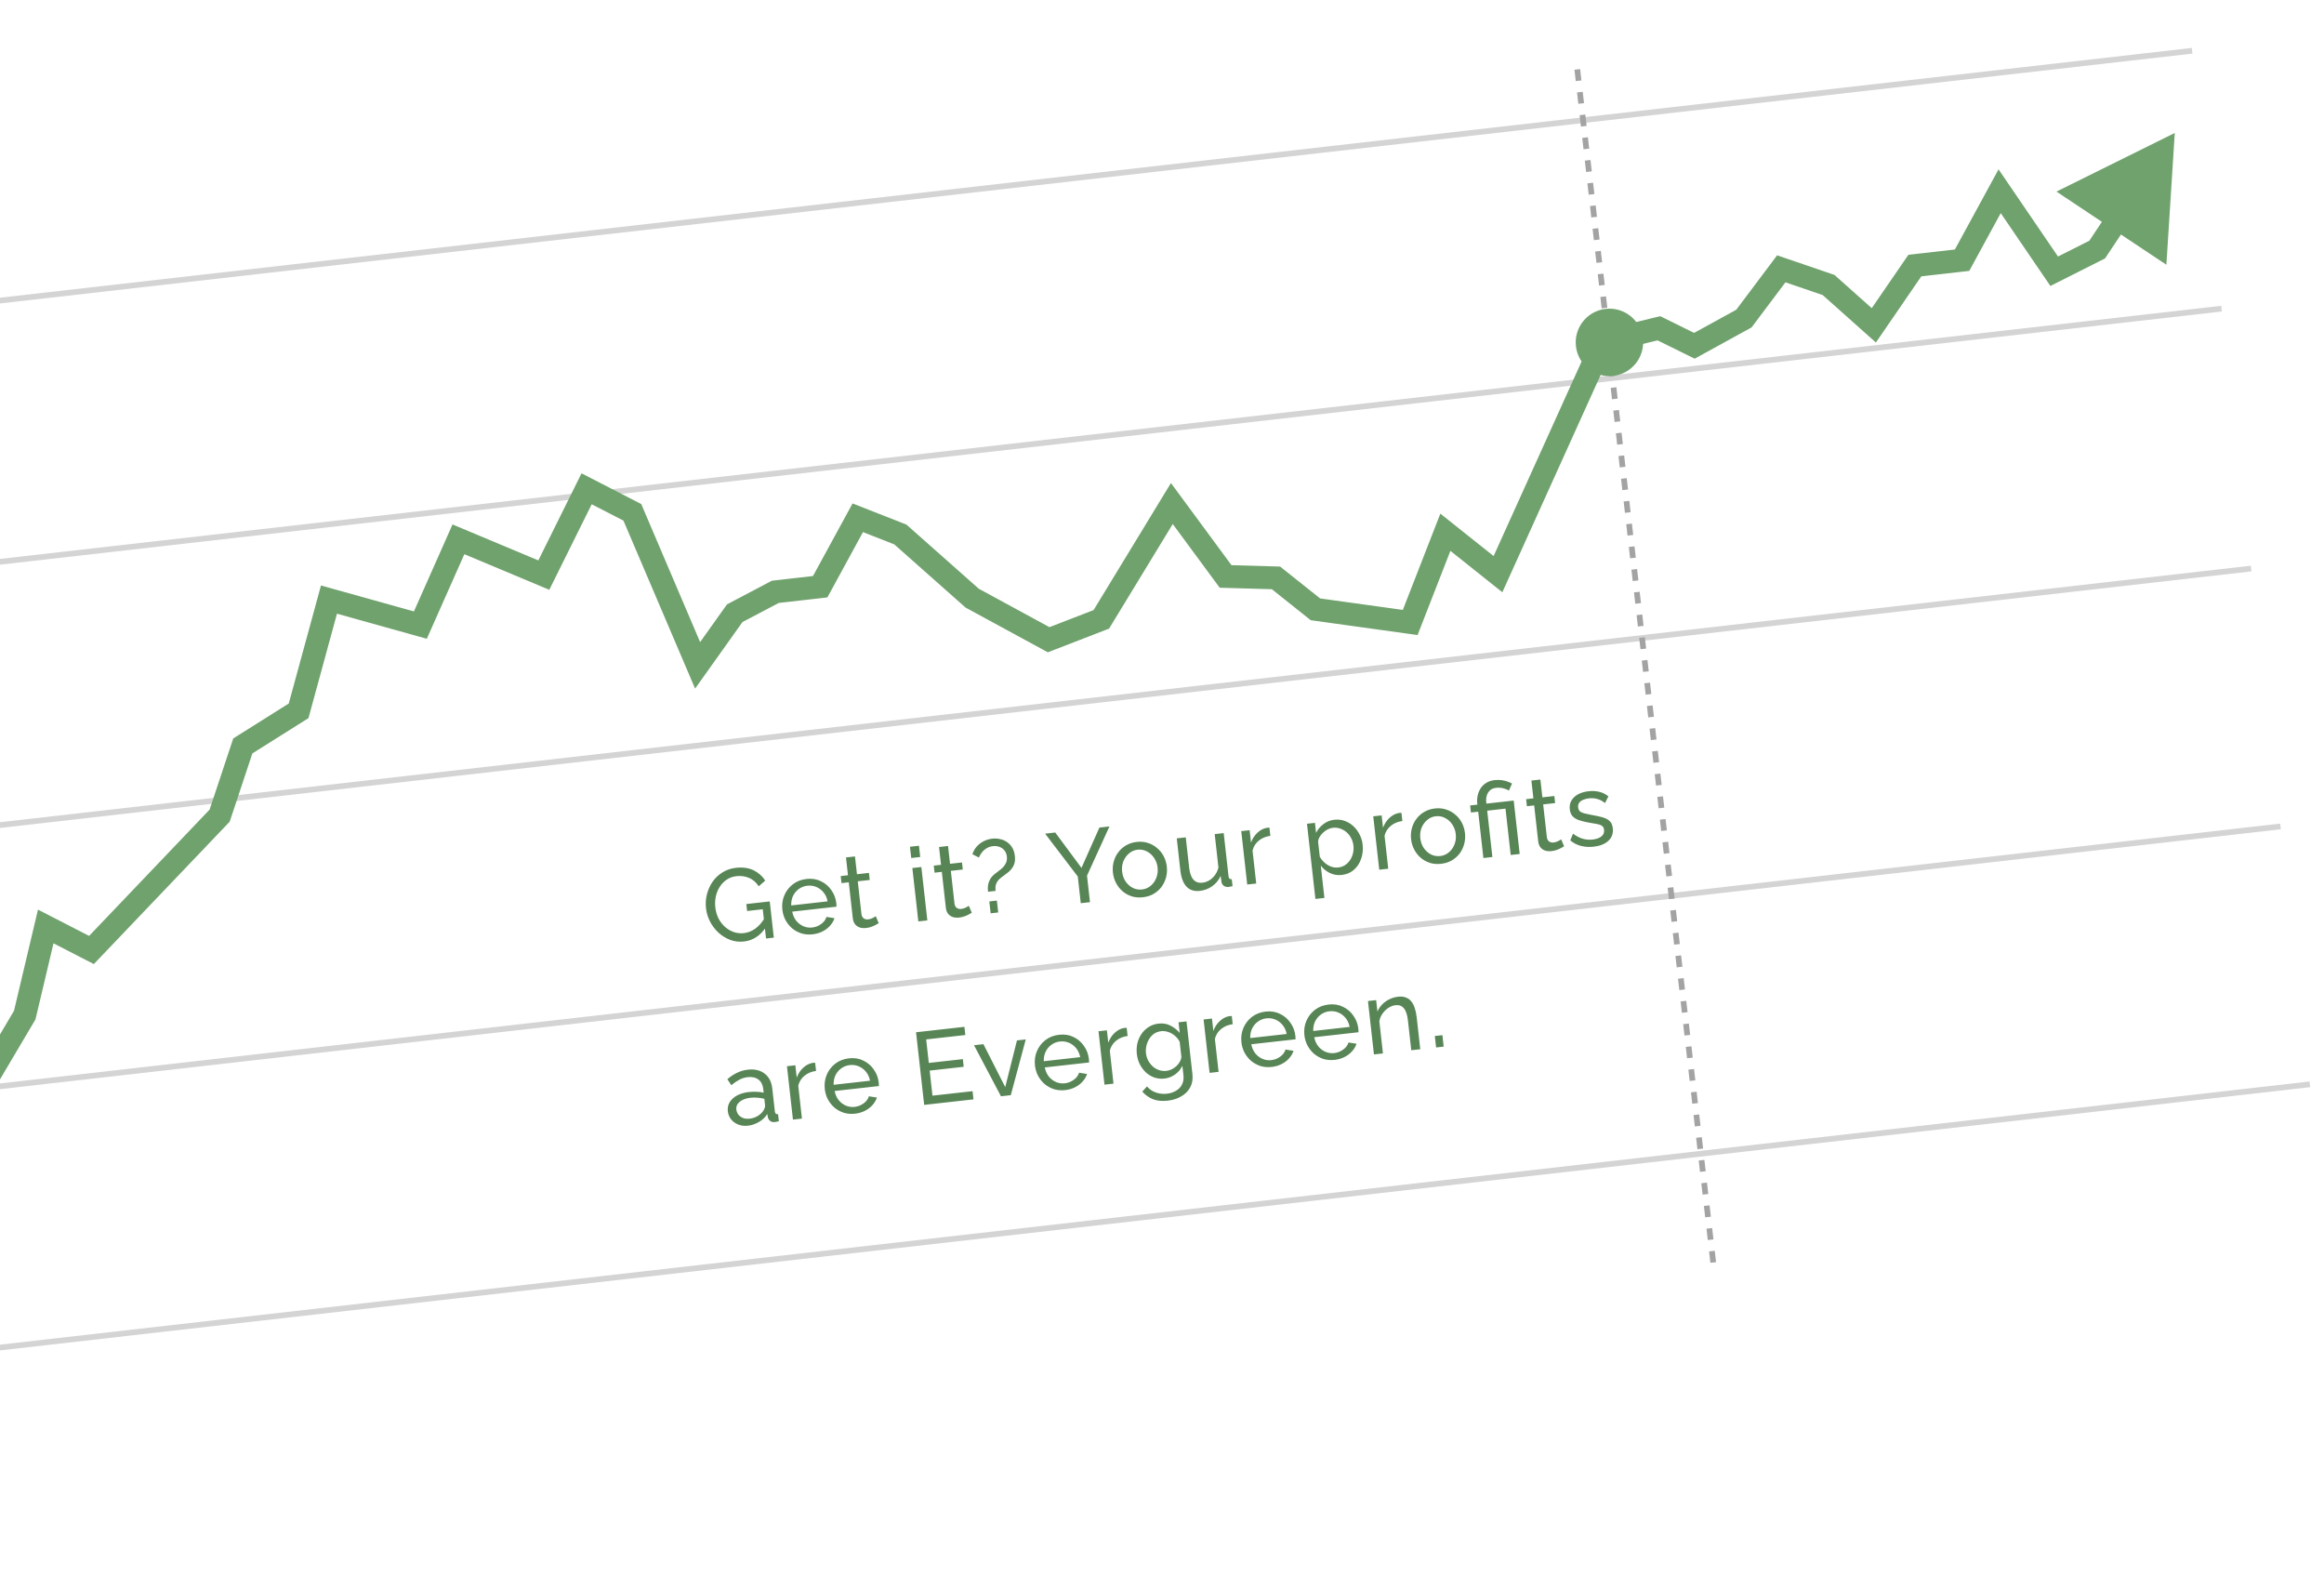 <svg width="813" height="551" viewBox="0 0 813 551" fill="none" xmlns="http://www.w3.org/2000/svg">
<path d="M260.273 329.307C258.604 329.494 257.001 329.311 255.466 328.759C253.952 328.18 252.59 327.343 251.381 326.247C250.168 325.127 249.178 323.837 248.411 322.378C247.641 320.894 247.163 319.33 246.979 317.684C246.786 315.967 246.902 314.312 247.327 312.718C247.75 311.101 248.419 309.638 249.334 308.327C250.274 307.014 251.422 305.944 252.778 305.115C254.155 304.261 255.691 303.738 257.384 303.548C259.84 303.273 261.925 303.558 263.638 304.404C265.351 305.251 266.706 306.451 267.701 308.006L265.425 310C264.52 308.604 263.383 307.621 262.015 307.05C260.647 306.479 259.188 306.28 257.637 306.454C256.349 306.599 255.212 307.004 254.224 307.67C253.236 308.336 252.414 309.189 251.758 310.229C251.122 311.242 250.669 312.368 250.397 313.606C250.15 314.841 250.098 316.103 250.242 317.391C250.395 318.75 250.754 320.014 251.32 321.182C251.907 322.324 252.658 323.314 253.573 324.153C254.486 324.969 255.508 325.579 256.64 325.983C257.772 326.387 258.958 326.52 260.199 326.381C261.653 326.218 262.995 325.693 264.224 324.806C265.453 323.92 266.566 322.648 267.564 320.99L267.937 324.317C265.952 327.293 263.398 328.956 260.273 329.307ZM266.833 318.029L261.359 318.643L261.086 316.21L269.279 315.292L270.7 327.956L267.981 328.261L266.833 318.029ZM284.294 326.794C282.887 326.951 281.571 326.845 280.346 326.476C279.142 326.079 278.062 325.488 277.104 324.702C276.168 323.889 275.395 322.925 274.787 321.81C274.203 320.692 273.837 319.478 273.69 318.166C273.492 316.401 273.717 314.745 274.365 313.2C275.012 311.654 276.002 310.359 277.334 309.316C278.69 308.271 280.298 307.644 282.159 307.435C284.043 307.224 285.728 307.493 287.212 308.245C288.719 308.969 289.935 310.016 290.861 311.385C291.809 312.728 292.376 314.234 292.564 315.904C292.59 316.142 292.605 316.382 292.608 316.623C292.632 316.838 292.639 317.006 292.628 317.128L277.138 318.866C277.369 320.071 277.825 321.119 278.505 322.009C279.205 322.872 280.051 323.526 281.043 323.97C282.032 324.391 283.063 324.541 284.136 324.42C285.281 324.292 286.322 323.885 287.26 323.2C288.221 322.513 288.841 321.683 289.118 320.71L291.921 321.156C291.617 322.108 291.1 322.987 290.369 323.794C289.663 324.597 288.783 325.264 287.732 325.792C286.704 326.318 285.558 326.652 284.294 326.794ZM276.786 316.696L289.522 315.267C289.29 314.061 288.824 313.027 288.123 312.164C287.422 311.3 286.578 310.658 285.589 310.238C284.6 309.818 283.545 309.67 282.424 309.796C281.326 309.919 280.342 310.295 279.471 310.924C278.6 311.553 277.918 312.366 277.426 313.363C276.958 314.358 276.744 315.468 276.786 316.696ZM307.401 322.897C307.152 323.046 306.812 323.241 306.38 323.483C305.949 323.725 305.443 323.95 304.862 324.16C304.282 324.37 303.658 324.513 302.99 324.588C302.227 324.673 301.509 324.621 300.835 324.431C300.159 324.217 299.598 323.845 299.153 323.316C298.704 322.762 298.43 322.044 298.331 321.162L296.923 308.604L294.383 308.889L294.106 306.421L296.646 306.136L295.948 299.911L299.096 299.558L299.794 305.783L303.98 305.313L304.257 307.782L300.071 308.251L301.371 319.843C301.494 320.505 301.777 320.98 302.22 321.269C302.66 321.533 303.154 321.635 303.703 321.573C304.323 321.504 304.883 321.332 305.384 321.059C305.885 320.785 306.213 320.592 306.369 320.477L307.401 322.897ZM321.261 322.285L319.166 303.61L322.315 303.257L324.409 321.932L321.261 322.285ZM318.773 300.104L318.332 296.168L321.48 295.815L321.921 299.751L318.773 300.104ZM339.956 319.246C339.707 319.395 339.366 319.59 338.935 319.831C338.503 320.073 337.997 320.299 337.417 320.509C336.837 320.719 336.213 320.861 335.545 320.936C334.782 321.022 334.063 320.969 333.39 320.779C332.714 320.565 332.153 320.194 331.707 319.664C331.259 319.111 330.985 318.393 330.886 317.51L329.477 304.953L326.937 305.238L326.66 302.769L329.2 302.484L328.502 296.259L331.65 295.906L332.349 302.131L336.534 301.662L336.811 304.13L332.626 304.6L333.926 316.191C334.048 316.853 334.331 317.329 334.774 317.617C335.214 317.882 335.709 317.983 336.257 317.922C336.877 317.852 337.438 317.681 337.938 317.407C338.439 317.134 338.767 316.94 338.924 316.826L339.956 319.246ZM345.637 311.907C345.541 311.048 345.548 310.25 345.659 309.514C345.793 308.774 346.043 308.094 346.408 307.473C346.794 306.826 347.32 306.236 347.984 305.703C348.382 305.368 348.837 305.015 349.351 304.644C349.889 304.269 350.385 303.851 350.84 303.39C351.317 302.902 351.69 302.353 351.96 301.743C352.227 301.109 352.315 300.387 352.224 299.576C352.122 298.669 351.823 297.942 351.327 297.394C350.852 296.82 350.263 296.415 349.561 296.179C348.858 295.944 348.125 295.87 347.362 295.955C346.575 296.043 345.853 296.281 345.196 296.669C344.539 297.057 343.978 297.542 343.512 298.126C343.067 298.683 342.713 299.29 342.448 299.948L340.181 298.789C340.501 297.763 341.003 296.862 341.689 296.084C342.399 295.304 343.222 294.681 344.16 294.213C345.098 293.746 346.091 293.453 347.141 293.336C348.023 293.237 348.898 293.283 349.765 293.476C350.653 293.642 351.463 293.974 352.195 294.471C352.951 294.966 353.579 295.62 354.081 296.433C354.583 297.246 354.899 298.237 355.03 299.406C355.132 300.312 355.1 301.101 354.934 301.771C354.767 302.442 354.496 303.04 354.12 303.565C353.769 304.088 353.338 304.559 352.83 304.978C352.321 305.397 351.788 305.807 351.229 306.208C350.691 306.582 350.17 306.991 349.664 307.434C349.182 307.875 348.797 308.425 348.509 309.085C348.242 309.719 348.167 310.56 348.285 311.61L345.637 311.907ZM346.556 319.447L346.09 315.297L348.738 315.001L349.203 319.151L346.556 319.447ZM369.154 291.192L378.331 303.567L384.609 289.459L388.115 289.066L380.266 306.284L381.305 315.55L378.085 315.911L377.038 306.573L365.612 291.59L369.154 291.192ZM399.822 313.835C398.414 313.993 397.11 313.886 395.909 313.513C394.706 313.117 393.637 312.524 392.703 311.735C391.767 310.923 391.006 309.957 390.422 308.84C389.838 307.722 389.474 306.519 389.329 305.231C389.182 303.919 389.269 302.654 389.592 301.434C389.914 300.215 390.443 299.117 391.178 298.141C391.911 297.141 392.822 296.326 393.911 295.697C395.021 295.041 396.267 294.636 397.651 294.48C399.058 294.323 400.363 294.442 401.567 294.838C402.768 295.211 403.837 295.803 404.773 296.616C405.731 297.402 406.502 298.354 407.086 299.472C407.67 300.59 408.036 301.804 408.183 303.116C408.327 304.404 408.239 305.658 407.916 306.877C407.594 308.097 407.067 309.207 406.334 310.206C405.598 311.183 404.675 311.999 403.565 312.654C402.477 313.284 401.229 313.677 399.822 313.835ZM392.553 304.906C392.697 306.194 393.103 307.331 393.769 308.319C394.459 309.305 395.304 310.055 396.304 310.571C397.301 311.063 398.372 311.244 399.517 311.116C400.661 310.988 401.664 310.561 402.525 309.837C403.409 309.11 404.067 308.191 404.498 307.08C404.95 305.942 405.104 304.729 404.959 303.442C404.815 302.154 404.397 301.017 403.707 300.032C403.041 299.044 402.196 298.293 401.172 297.78C400.173 297.265 399.1 297.071 397.956 297.199C396.811 297.328 395.809 297.766 394.951 298.514C394.091 299.239 393.433 300.158 392.979 301.271C392.548 302.382 392.406 303.594 392.553 304.906ZM412.918 304.433L411.662 293.235L414.81 292.882L415.998 303.471C416.212 305.379 416.706 306.773 417.481 307.652C418.256 308.531 419.299 308.897 420.611 308.75C421.47 308.654 422.272 308.382 423.019 307.936C423.788 307.464 424.455 306.846 425.021 306.082C425.588 305.318 425.996 304.439 426.247 303.445L424.935 291.746L428.083 291.393L429.776 306.49C429.819 306.872 429.923 307.15 430.087 307.325C430.273 307.473 430.546 307.539 430.906 307.523L431.179 309.955C430.827 310.043 430.543 310.099 430.329 310.123C430.141 310.169 429.951 310.202 429.76 310.223C429.164 310.29 428.631 310.169 428.162 309.859C427.69 309.526 427.411 309.086 427.326 308.54L427.009 306.366C426.353 307.84 425.377 309.036 424.079 309.955C422.805 310.871 421.357 311.419 419.735 311.601C417.78 311.821 416.227 311.331 415.079 310.131C413.927 308.908 413.207 307.008 412.918 304.433ZM444.405 292.351C442.833 292.552 441.483 293.114 440.355 294.037C439.248 294.934 438.521 296.091 438.172 297.506L439.464 309.026L436.316 309.379L434.221 290.704L437.155 290.375L437.641 294.704C438.14 293.344 438.87 292.212 439.832 291.307C440.814 290.375 441.884 289.797 443.042 289.57C443.281 289.543 443.483 289.521 443.65 289.502C443.817 289.483 443.962 289.479 444.084 289.489L444.405 292.351ZM469.405 306.03C467.879 306.201 466.476 305.972 465.198 305.343C463.92 304.713 462.87 303.853 462.047 302.762L463.315 314.067L460.167 314.42L457.217 288.125L460.008 287.812L460.401 291.318C461.012 290.09 461.875 289.064 462.99 288.238C464.102 287.389 465.362 286.885 466.769 286.728C468.057 286.583 469.267 286.713 470.399 287.117C471.531 287.522 472.542 288.133 473.43 288.951C474.319 289.769 475.044 290.738 475.604 291.859C476.185 292.953 476.547 294.132 476.689 295.396C476.887 297.161 476.711 298.823 476.161 300.382C475.636 301.938 474.79 303.228 473.625 304.252C472.457 305.253 471.051 305.845 469.405 306.03ZM468.134 303.419C469.064 303.315 469.878 303.031 470.574 302.566C471.292 302.075 471.877 301.478 472.329 300.775C472.803 300.046 473.136 299.248 473.329 298.381C473.521 297.514 473.568 296.639 473.469 295.757C473.365 294.827 473.099 293.963 472.671 293.166C472.268 292.366 471.732 291.677 471.063 291.1C470.418 290.52 469.682 290.096 468.855 289.826C468.049 289.53 467.193 289.433 466.287 289.535C465.714 289.599 465.13 289.773 464.534 290.057C463.962 290.339 463.424 290.713 462.921 291.18C462.415 291.623 462 292.117 461.674 292.66C461.349 293.204 461.159 293.769 461.104 294.355L461.702 299.685C462.15 300.456 462.71 301.142 463.381 301.743C464.053 302.344 464.805 302.803 465.637 303.12C466.467 303.413 467.299 303.513 468.134 303.419ZM490.585 287.172C489.013 287.372 487.663 287.934 486.535 288.857C485.428 289.754 484.701 290.911 484.352 292.326L485.644 303.846L482.496 304.199L480.401 285.524L483.335 285.195L483.821 289.524C484.32 288.164 485.05 287.032 486.012 286.127C486.994 285.196 488.064 284.617 489.222 284.39C489.46 284.363 489.663 284.341 489.83 284.322C489.997 284.303 490.142 284.299 490.263 284.31L490.585 287.172ZM504.13 302.135C502.723 302.293 501.419 302.185 500.218 301.813C499.014 301.417 497.945 300.824 497.012 300.035C496.075 299.223 495.315 298.257 494.731 297.14C494.146 296.022 493.782 294.819 493.637 293.531C493.49 292.219 493.578 290.953 493.9 289.734C494.222 288.514 494.751 287.417 495.487 286.441C496.22 285.441 497.131 284.626 498.219 283.997C499.329 283.341 500.576 282.935 501.959 282.78C503.366 282.622 504.672 282.742 505.875 283.138C507.076 283.51 508.145 284.103 509.081 284.916C510.039 285.702 510.81 286.654 511.394 287.772C511.978 288.89 512.344 290.104 512.491 291.416C512.636 292.704 512.547 293.958 512.225 295.177C511.903 296.397 511.375 297.506 510.642 298.506C509.906 299.483 508.983 300.298 507.874 300.954C506.785 301.584 505.537 301.977 504.13 302.135ZM496.861 293.206C497.006 294.493 497.411 295.631 498.077 296.619C498.768 297.604 499.612 298.355 500.612 298.871C501.609 299.363 502.68 299.544 503.825 299.416C504.97 299.288 505.973 298.861 506.833 298.137C507.718 297.41 508.375 296.491 508.806 295.38C509.258 294.242 509.412 293.029 509.267 291.741C509.123 290.454 508.706 289.317 508.016 288.332C507.349 287.344 506.504 286.593 505.481 286.08C504.481 285.565 503.409 285.371 502.264 285.499C501.119 285.628 500.118 286.066 499.26 286.814C498.399 287.539 497.742 288.458 497.287 289.571C496.856 290.682 496.714 291.894 496.861 293.206ZM517.113 283.906L514.573 284.191L514.296 281.722L516.836 281.438L516.792 281.044C516.688 280.114 516.731 279.203 516.921 278.313C517.108 277.398 517.448 276.551 517.94 275.771C518.432 274.992 519.084 274.351 519.898 273.849C520.708 273.323 521.698 272.995 522.866 272.864C523.749 272.765 524.57 272.769 525.331 272.877C526.092 272.985 526.775 273.15 527.379 273.372C528.007 273.591 528.528 273.823 528.942 274.066L527.844 276.544C527.345 276.19 526.686 275.913 525.867 275.715C525.072 275.515 524.233 275.464 523.35 275.563C522.444 275.665 521.718 275.975 521.173 276.495C520.651 277.013 520.287 277.645 520.081 278.393C519.896 279.114 519.846 279.844 519.928 280.584L519.985 281.084L529.537 280.013L531.631 298.688L528.483 299.041L526.665 282.835L520.262 283.553L522.079 299.759L518.931 300.112L517.113 283.906ZM547.175 296.003C546.926 296.151 546.586 296.346 546.154 296.588C545.722 296.83 545.216 297.055 544.636 297.265C544.056 297.475 543.432 297.618 542.764 297.693C542.001 297.778 541.282 297.726 540.609 297.536C539.933 297.322 539.372 296.95 538.926 296.421C538.478 295.867 538.204 295.149 538.105 294.267L536.697 281.709L534.156 281.994L533.88 279.526L536.42 279.241L535.721 273.016L538.87 272.663L539.568 278.888L543.754 278.418L544.031 280.887L539.845 281.356L541.145 292.948C541.268 293.61 541.55 294.086 541.993 294.374C542.433 294.639 542.928 294.74 543.476 294.679C544.097 294.609 544.657 294.437 545.158 294.164C545.658 293.89 545.987 293.697 546.143 293.583L547.175 296.003ZM557.536 296.145C555.985 296.318 554.502 296.231 553.087 295.883C551.669 295.511 550.413 294.867 549.32 293.951L550.288 291.596C551.473 292.477 552.627 293.073 553.748 293.382C554.87 293.69 555.991 293.782 557.112 293.656C558.4 293.512 559.422 293.156 560.18 292.588C560.934 291.996 561.258 291.223 561.151 290.269C561.074 289.577 560.802 289.089 560.335 288.803C559.892 288.514 559.277 288.306 558.49 288.177C557.7 288.024 556.764 287.863 555.682 287.694C554.352 287.457 553.221 287.174 552.29 286.843C551.36 286.513 550.632 286.051 550.106 285.458C549.581 284.865 549.263 284.079 549.154 283.102C549.02 281.909 549.218 280.873 549.747 279.992C550.273 279.088 551.049 278.361 552.074 277.811C553.123 277.259 554.339 276.905 555.723 276.75C557.106 276.595 558.382 276.669 559.551 276.972C560.72 277.276 561.757 277.8 562.662 278.543L561.475 280.886C560.65 280.206 559.777 279.736 558.854 279.478C557.929 279.195 556.918 279.115 555.821 279.238C555.177 279.311 554.554 279.465 553.953 279.701C553.348 279.914 552.866 280.246 552.506 280.697C552.144 281.124 552.003 281.695 552.083 282.411C552.15 283.007 552.358 283.467 552.708 283.79C553.08 284.086 553.589 284.319 554.236 284.488C554.907 284.654 555.711 284.829 556.65 285.014C558.102 285.262 559.364 285.531 560.435 285.821C561.53 286.109 562.4 286.542 563.044 287.122C563.689 287.702 564.076 288.564 564.204 289.709C564.402 291.474 563.889 292.932 562.666 294.084C561.44 295.211 559.73 295.898 557.536 296.145ZM254.617 388.691C254.484 387.499 254.703 386.436 255.274 385.502C255.867 384.542 256.733 383.757 257.872 383.146C259.011 382.535 260.367 382.142 261.941 381.965C262.776 381.871 263.667 381.844 264.613 381.883C265.556 381.898 266.401 381.996 267.146 382.178L266.993 380.819C266.833 379.388 266.277 378.315 265.328 377.6C264.376 376.862 263.112 376.581 261.538 376.757C260.513 376.872 259.544 377.174 258.633 377.663C257.743 378.125 256.812 378.761 255.84 379.57L254.447 377.48C255.569 376.509 256.716 375.753 257.887 375.211C259.055 374.645 260.295 374.289 261.607 374.141C263.992 373.874 265.951 374.33 267.484 375.511C269.015 376.667 269.913 378.426 270.177 380.788L271.064 388.694C271.107 389.076 271.211 389.354 271.375 389.529C271.561 389.677 271.834 389.743 272.194 389.726L272.467 392.159C272.163 392.242 271.892 392.308 271.656 392.359C271.444 392.407 271.267 392.439 271.124 392.455C270.384 392.538 269.801 392.398 269.374 392.035C268.971 391.67 268.72 391.263 268.621 390.815L268.418 389.643C267.724 390.783 266.754 391.713 265.506 392.433C264.259 393.152 262.991 393.584 261.703 393.729C260.463 393.868 259.326 393.742 258.292 393.351C257.255 392.936 256.414 392.33 255.769 391.533C255.122 390.712 254.738 389.765 254.617 388.691ZM266.93 388.651C267.178 388.285 267.368 387.925 267.497 387.573C267.624 387.196 267.674 386.889 267.647 386.65L267.386 384.325C266.615 384.121 265.816 383.994 264.989 383.942C264.159 383.866 263.351 383.872 262.564 383.96C260.966 384.139 259.702 384.607 258.772 385.363C257.864 386.093 257.471 387.007 257.595 388.104C257.661 388.7 257.882 389.267 258.256 389.805C258.652 390.316 259.179 390.715 259.84 391.004C260.524 391.289 261.331 391.38 262.261 391.275C263.239 391.166 264.148 390.871 264.987 390.39C265.824 389.885 266.472 389.306 266.93 388.651ZM285.482 374.579C283.911 374.779 282.561 375.341 281.433 376.265C280.326 377.162 279.598 378.318 279.25 379.734L280.542 391.253L277.394 391.607L275.299 372.932L278.233 372.603L278.718 376.931C279.218 375.571 279.948 374.439 280.909 373.534C281.892 372.603 282.962 372.024 284.12 371.797C284.358 371.771 284.561 371.748 284.728 371.729C284.895 371.71 285.039 371.706 285.161 371.717L285.482 374.579ZM299.135 389.53C297.728 389.688 296.412 389.582 295.187 389.212C293.983 388.816 292.903 388.225 291.945 387.439C291.009 386.626 290.236 385.662 289.628 384.547C289.044 383.429 288.678 382.214 288.531 380.902C288.333 379.137 288.558 377.482 289.206 375.936C289.854 374.39 290.844 373.096 292.176 372.053C293.531 371.007 295.14 370.38 297 370.172C298.884 369.96 300.569 370.23 302.054 370.981C303.56 371.706 304.776 372.753 305.702 374.122C306.65 375.465 307.217 376.971 307.405 378.64C307.432 378.879 307.446 379.119 307.449 379.36C307.473 379.575 307.48 379.743 307.47 379.865L291.979 381.602C292.211 382.808 292.666 383.856 293.346 384.746C294.046 385.609 294.892 386.263 295.884 386.707C296.873 387.127 297.904 387.277 298.978 387.157C300.122 387.029 301.164 386.622 302.101 385.937C303.062 385.25 303.682 384.419 303.959 383.447L306.762 383.893C306.458 384.845 305.941 385.724 305.211 386.53C304.504 387.334 303.625 388 302.573 388.529C301.545 389.055 300.399 389.388 299.135 389.53ZM291.627 379.432L304.363 378.004C304.131 376.798 303.665 375.763 302.964 374.9C302.264 374.037 301.419 373.395 300.43 372.975C299.441 372.554 298.386 372.407 297.265 372.533C296.168 372.656 295.183 373.032 294.312 373.661C293.441 374.29 292.759 375.103 292.267 376.1C291.799 377.094 291.586 378.205 291.627 379.432ZM340.229 381.66L340.55 384.522L323.306 386.457L320.457 361.056L337.379 359.158L337.7 362.02L323.998 363.557L324.921 371.785L336.834 370.449L337.135 373.132L325.222 374.468L326.205 383.233L340.229 381.66ZM350.168 383.444L340.739 365.591L344.031 365.222L351.656 380.234L355.765 363.906L358.842 363.561L353.602 383.058L350.168 383.444ZM372.657 381.283C371.25 381.441 369.934 381.335 368.709 380.965C367.505 380.569 366.424 379.978 365.467 379.192C364.53 378.379 363.758 377.415 363.15 376.3C362.566 375.182 362.2 373.967 362.053 372.656C361.855 370.891 362.08 369.235 362.728 367.689C363.375 366.144 364.365 364.849 365.697 363.806C367.053 362.761 368.661 362.133 370.522 361.925C372.406 361.713 374.09 361.983 375.575 362.734C377.082 363.459 378.298 364.506 379.224 365.875C380.172 367.218 380.739 368.724 380.926 370.394C380.953 370.632 380.968 370.872 380.971 371.113C380.995 371.328 381.002 371.496 380.991 371.618L365.501 373.356C365.732 374.561 366.188 375.609 366.867 376.499C367.568 377.362 368.414 378.016 369.406 378.46C370.395 378.881 371.426 379.031 372.499 378.91C373.644 378.782 374.685 378.375 375.623 377.69C376.584 377.003 377.203 376.173 377.481 375.2L380.284 375.646C379.98 376.598 379.463 377.477 378.732 378.283C378.025 379.087 377.146 379.753 376.095 380.282C375.067 380.808 373.921 381.142 372.657 381.283ZM365.148 371.185L377.885 369.757C377.653 368.551 377.186 367.517 376.486 366.653C375.785 365.79 374.94 365.148 373.951 364.728C372.962 364.308 371.907 364.16 370.786 364.286C369.689 364.409 368.705 364.785 367.834 365.414C366.963 366.043 366.281 366.856 365.789 367.853C365.321 368.848 365.107 369.958 365.148 371.185ZM394.472 362.354C392.901 362.554 391.551 363.116 390.423 364.04C389.316 364.937 388.588 366.093 388.24 367.508L389.532 379.028L386.384 379.381L384.289 360.706L387.223 360.377L387.708 364.706C388.208 363.346 388.938 362.214 389.899 361.309C390.882 360.378 391.952 359.799 393.11 359.572C393.348 359.545 393.551 359.523 393.718 359.504C393.885 359.485 394.029 359.481 394.151 359.492L394.472 362.354ZM407.391 377.242C406.127 377.384 404.93 377.265 403.801 376.884C402.692 376.477 401.707 375.875 400.845 375.079C399.98 374.258 399.269 373.299 398.711 372.203C398.177 371.103 397.841 369.933 397.702 368.693C397.554 367.381 397.618 366.118 397.892 364.904C398.191 363.687 398.672 362.595 399.336 361.627C400.022 360.632 400.861 359.826 401.854 359.207C402.845 358.565 403.984 358.171 405.272 358.027C406.822 357.853 408.212 358.083 409.443 358.718C410.697 359.35 411.783 360.207 412.701 361.287L412.284 357.566L415.075 357.253L417.145 375.714C417.343 377.479 417.081 379.017 416.359 380.33C415.661 381.64 414.619 382.687 413.234 383.47C411.875 384.274 410.313 384.776 408.548 384.974C406.449 385.209 404.69 385.032 403.272 384.442C401.853 383.853 400.632 382.976 399.608 381.81L401.252 379.996C402.114 381.01 403.16 381.726 404.391 382.143C405.645 382.558 406.939 382.691 408.275 382.541C409.42 382.412 410.445 382.08 411.351 381.544C412.283 381.029 412.988 380.31 413.464 379.387C413.964 378.461 414.142 377.355 413.997 376.067L413.628 372.775C413.065 373.998 412.212 375.011 411.071 375.815C409.953 376.617 408.727 377.093 407.391 377.242ZM408.068 374.558C408.736 374.483 409.366 374.292 409.96 373.984C410.553 373.676 411.091 373.301 411.573 372.861C412.052 372.397 412.442 371.894 412.744 371.353C413.045 370.812 413.226 370.273 413.287 369.734L412.685 364.368C412.255 363.547 411.693 362.849 411.001 362.275C410.306 361.676 409.545 361.243 408.718 360.973C407.888 360.68 407.055 360.58 406.221 360.674C405.267 360.781 404.431 361.08 403.713 361.571C403.019 362.059 402.449 362.679 402.002 363.429C401.552 364.156 401.231 364.953 401.038 365.819C400.845 366.686 400.797 367.549 400.894 368.408C400.998 369.338 401.264 370.202 401.691 370.999C402.116 371.772 402.651 372.449 403.296 373.029C403.94 373.608 404.676 374.033 405.503 374.302C406.331 374.572 407.185 374.657 408.068 374.558ZM431.233 358.23C429.662 358.431 428.312 358.993 427.184 359.916C426.077 360.813 425.349 361.969 425.001 363.385L426.293 374.905L423.145 375.258L421.05 356.583L423.984 356.254L424.469 360.583C424.969 359.223 425.699 358.09 426.66 357.185C427.642 356.254 428.713 355.675 429.871 355.449C430.109 355.422 430.312 355.399 430.479 355.381C430.646 355.362 430.79 355.358 430.912 355.368L431.233 358.23ZM444.886 373.182C443.479 373.339 442.163 373.233 440.938 372.864C439.734 372.467 438.654 371.876 437.696 371.09C436.76 370.277 435.987 369.313 435.379 368.198C434.795 367.08 434.429 365.866 434.282 364.554C434.084 362.789 434.309 361.133 434.957 359.588C435.604 358.042 436.594 356.747 437.926 355.704C439.282 354.659 440.89 354.032 442.751 353.823C444.635 353.612 446.319 353.882 447.804 354.633C449.311 355.357 450.527 356.404 451.453 357.773C452.401 359.116 452.968 360.622 453.156 362.292C453.182 362.53 453.197 362.77 453.2 363.011C453.224 363.226 453.231 363.394 453.22 363.516L437.73 365.254C437.961 366.46 438.417 367.507 439.096 368.397C439.797 369.26 440.643 369.914 441.635 370.358C442.624 370.779 443.655 370.929 444.728 370.808C445.873 370.68 446.914 370.273 447.852 369.589C448.813 368.901 449.433 368.071 449.71 367.098L452.513 367.544C452.209 368.496 451.692 369.375 450.961 370.182C450.255 370.985 449.375 371.652 448.324 372.18C447.296 372.706 446.15 373.04 444.886 373.182ZM437.377 363.084L450.114 361.655C449.882 360.449 449.416 359.415 448.715 358.552C448.014 357.688 447.17 357.046 446.181 356.626C445.192 356.206 444.137 356.058 443.016 356.184C441.918 356.307 440.934 356.683 440.063 357.312C439.192 357.941 438.51 358.754 438.018 359.751C437.55 360.746 437.336 361.857 437.377 363.084ZM466.917 370.71C465.51 370.868 464.194 370.762 462.969 370.392C461.766 369.996 460.685 369.405 459.727 368.619C458.791 367.806 458.019 366.842 457.411 365.727C456.826 364.609 456.461 363.394 456.313 362.083C456.115 360.318 456.34 358.662 456.988 357.116C457.636 355.571 458.626 354.276 459.958 353.233C461.314 352.188 462.922 351.56 464.782 351.352C466.666 351.14 468.351 351.41 469.836 352.161C471.342 352.886 472.558 353.933 473.485 355.302C474.432 356.645 475 358.151 475.187 359.821C475.214 360.059 475.229 360.299 475.231 360.54C475.255 360.755 475.262 360.923 475.252 361.045L459.761 362.783C459.993 363.988 460.448 365.036 461.128 365.926C461.828 366.789 462.675 367.443 463.666 367.887C464.655 368.308 465.686 368.458 466.76 368.337C467.905 368.209 468.946 367.802 469.883 367.117C470.845 366.43 471.464 365.6 471.741 364.627L474.544 365.073C474.241 366.025 473.723 366.904 472.993 367.71C472.286 368.514 471.407 369.18 470.355 369.709C469.327 370.235 468.181 370.569 466.917 370.71ZM459.409 360.612L472.145 359.184C471.913 357.978 471.447 356.944 470.746 356.08C470.046 355.217 469.201 354.575 468.212 354.155C467.223 353.735 466.168 353.587 465.047 353.713C463.95 353.836 462.966 354.212 462.094 354.841C461.223 355.47 460.541 356.283 460.049 357.28C459.581 358.275 459.368 359.385 459.409 360.612ZM496.851 366.991L493.702 367.344L492.531 356.897C492.309 354.918 491.837 353.509 491.115 352.673C490.414 351.809 489.444 351.447 488.204 351.586C487.345 351.683 486.511 351.994 485.7 352.519C484.913 353.042 484.228 353.711 483.643 354.525C483.079 355.313 482.708 356.2 482.529 357.186L483.793 368.455L480.644 368.808L478.55 350.133L481.412 349.812L481.861 353.819C482.263 352.881 482.821 352.045 483.536 351.313C484.251 350.581 485.089 349.98 486.051 349.509C487.012 349.039 488.042 348.743 489.139 348.62C490.212 348.499 491.129 348.602 491.89 348.927C492.672 349.226 493.306 349.71 493.792 350.38C494.299 351.023 494.689 351.813 494.963 352.748C495.261 353.681 495.473 354.708 495.599 355.829L496.851 366.991ZM502.39 366.369L501.941 362.362L504.588 362.065L505.038 366.072L502.39 366.369Z" fill="#578555"/>
<path d="M-382.977 148.765L766.873 17.756" stroke="#D4D4D4" stroke-width="2"/>
<path d="M-372.7 238.963L777.15 107.954" stroke="#D4D4D4" stroke-width="2"/>
<path d="M-362.342 329.871L787.508 198.862" stroke="#D4D4D4" stroke-width="2"/>
<path d="M-352.066 420.07L797.784 289.061" stroke="#D4D4D4" stroke-width="2"/>
<path d="M-341.789 510.268L808.061 379.259" stroke="#D4D4D4" stroke-width="2"/>
<path d="M-316.543 467.496L-317.68 463.661L-318.365 463.864L-318.938 464.292L-316.543 467.496ZM-302.784 463.415L-301.647 467.25L-300.82 467.004L-300.167 466.44L-302.784 463.415ZM-271.559 436.4L-268.143 434.32L-270.601 430.282L-274.176 433.375L-271.559 436.4ZM-252.003 468.52L-255.42 470.6L-249.775 479.872L-248.054 469.154L-252.003 468.52ZM-241.726 404.517L-239.546 401.163L-244.701 397.814L-245.675 403.883L-241.726 404.517ZM-226.365 414.496L-228.545 417.85L-225.407 419.888L-223.164 416.893L-226.365 414.496ZM-214.021 398.009L-210.819 400.407L-210.338 399.765L-210.142 398.987L-214.021 398.009ZM-202.496 352.295L-205.245 349.389L-206.09 350.189L-206.375 351.317L-202.496 352.295ZM-187.391 338.008L-186.057 334.236L-188.363 333.421L-190.139 335.102L-187.391 338.008ZM-155.135 349.412L-156.468 353.183L-153.991 354.059L-152.203 352.133L-155.135 349.412ZM-139.486 332.55L-136.554 335.271L-136.179 334.866L-135.927 334.375L-139.486 332.55ZM-127.164 308.526L-124.762 305.327L-128.557 302.478L-130.723 306.701L-127.164 308.526ZM-110.695 320.892L-107.096 319.147L-107.518 318.275L-108.293 317.693L-110.695 320.892ZM-89.914 363.763L-93.513 365.508L-92.675 367.237L-90.801 367.663L-89.914 363.763ZM-72.736 367.67L-73.623 371.57L-71.169 372.129L-69.604 370.158L-72.736 367.67ZM-58.833 350.169L-56.909 346.662L-59.867 345.039L-61.965 347.681L-58.833 350.169ZM-43.662 358.493L-40.689 355.817L-41.143 355.313L-41.737 354.986L-43.662 358.493ZM-24.505 379.768L-27.477 382.444L-26.747 383.255L-25.707 383.583L-24.505 379.768ZM-8.884 384.69L-10.086 388.505L-7.058 389.459L-5.441 386.727L-8.884 384.69ZM8.655 355.046L12.098 357.083L12.407 356.559L12.547 355.968L8.655 355.046ZM16 324.05L17.83 320.493L13.286 318.155L12.108 323.127L16 324.05ZM31.998 332.28L30.168 335.837L32.827 337.205L34.892 335.041L31.998 332.28ZM76.842 285.283L79.736 288.044L80.356 287.395L80.638 286.544L76.842 285.283ZM84.941 260.903L82.811 257.517L81.597 258.28L81.145 259.642L84.941 260.903ZM104.459 248.626L106.589 252.012L107.907 251.182L108.318 249.68L104.459 248.626ZM115.085 209.716L116.161 205.863L112.287 204.782L111.227 208.662L115.085 209.716ZM147.058 218.639L145.983 222.492L149.312 223.421L150.715 220.262L147.058 218.639ZM160.373 188.639L161.919 184.949L158.306 183.436L156.717 187.016L160.373 188.639ZM190.246 201.152L188.7 204.842L192.162 206.292L193.829 202.929L190.246 201.152ZM205.212 170.963L207.042 167.406L203.432 165.549L201.629 169.187L205.212 170.963ZM221.21 179.194L224.889 177.624L224.323 176.297L223.04 175.637L221.21 179.194ZM244.042 232.722L240.363 234.292L243.162 240.855L247.3 235.042L244.042 232.722ZM257.024 214.488L255.16 210.949L254.318 211.392L253.766 212.168L257.024 214.488ZM271.232 207.005L270.779 203.031L270.032 203.116L269.367 203.466L271.232 207.005ZM286.924 205.217L287.377 209.191L289.442 208.956L290.436 207.132L286.924 205.217ZM300.073 181.099L301.534 177.376L298.25 176.087L296.561 179.185L300.073 181.099ZM314.962 186.943L317.615 183.949L317.084 183.479L316.423 183.219L314.962 186.943ZM340.089 209.213L337.436 212.206L337.778 212.509L338.179 212.727L340.089 209.213ZM366.846 223.757L364.936 227.271L366.562 228.155L368.288 227.488L366.846 223.757ZM385.277 216.631L386.72 220.361L387.987 219.871L388.693 218.711L385.277 216.631ZM409.945 176.121L413.164 173.747L409.628 168.95L406.528 174.041L409.945 176.121ZM428.747 201.625L425.527 203.998L426.684 205.567L428.632 205.623L428.747 201.625ZM446.374 202.13L448.866 199.001L447.822 198.169L446.489 198.131L446.374 202.13ZM460.177 213.123L457.684 216.252L458.541 216.935L459.627 217.085L460.177 213.123ZM493.33 217.724L492.781 221.686L495.91 222.12L497.057 219.176L493.33 217.724ZM505.631 186.163L508.123 183.034L503.876 179.651L501.904 184.71L505.631 186.163ZM524.034 200.821L521.542 203.95L525.561 207.151L527.679 202.47L524.034 200.821ZM560.792 119.559L559.849 115.672L557.952 116.132L557.147 117.911L560.792 119.559ZM580.332 114.82L582.102 111.233L580.8 110.59L579.389 110.933L580.332 114.82ZM592.743 120.946L590.972 124.532L592.841 125.455L594.668 124.452L592.743 120.946ZM610.065 111.432L611.991 114.938L612.746 114.523L613.263 113.835L610.065 111.432ZM623.142 94.025L624.436 90.24L621.688 89.3L619.944 91.622L623.142 94.025ZM639.683 99.68L642.344 96.694L641.741 96.156L640.977 95.895L639.683 99.68ZM655.514 113.794L652.852 116.779L656.241 119.801L658.811 116.058L655.514 113.794ZM669.865 92.89L669.412 88.916L667.6 89.122L666.568 90.626L669.865 92.89ZM686.384 91.008L686.837 94.982L688.901 94.747L689.896 92.923L686.384 91.008ZM699.533 66.89L702.837 64.637L699.152 59.233L696.021 64.976L699.533 66.89ZM718.618 94.875L715.313 97.129L717.288 100.025L720.418 98.447L718.618 94.875ZM733.651 87.298L735.451 90.87L736.395 90.394L736.981 89.514L733.651 87.298ZM760.796 46.506L719.41 67.013L757.862 92.601L760.796 46.506ZM-341.902 491.454L-314.147 470.699L-318.938 464.292L-346.693 485.047L-341.902 491.454ZM-315.405 471.33L-301.647 467.25L-303.922 459.58L-317.68 463.661L-315.405 471.33ZM-300.167 466.44L-268.942 439.425L-274.176 433.375L-305.401 460.39L-300.167 466.44ZM-274.976 438.48L-255.42 470.6L-248.587 466.44L-268.143 434.32L-274.976 438.48ZM-248.054 469.154L-237.776 405.151L-245.675 403.883L-255.953 467.886L-248.054 469.154ZM-243.905 407.871L-228.545 417.85L-224.186 411.141L-239.546 401.163L-243.905 407.871ZM-223.164 416.893L-210.819 400.407L-217.223 395.612L-229.567 412.098L-223.164 416.893ZM-210.142 398.987L-198.617 353.273L-206.375 351.317L-217.899 397.032L-210.142 398.987ZM-199.747 355.201L-184.642 340.914L-190.139 335.102L-205.245 349.389L-199.747 355.201ZM-188.724 341.779L-156.468 353.183L-153.802 345.641L-186.057 334.236L-188.724 341.779ZM-152.203 352.133L-136.554 335.271L-142.418 329.829L-158.067 346.691L-152.203 352.133ZM-135.927 334.375L-123.605 310.352L-130.723 306.701L-143.046 330.724L-135.927 334.375ZM-129.565 311.725L-113.097 324.09L-108.293 317.693L-124.762 305.327L-129.565 311.725ZM-114.294 322.636L-93.513 365.508L-86.315 362.018L-107.096 319.147L-114.294 322.636ZM-90.801 367.663L-73.623 371.57L-71.849 363.77L-89.027 359.863L-90.801 367.663ZM-69.604 370.158L-55.701 352.657L-61.965 347.681L-75.868 365.182L-69.604 370.158ZM-60.757 353.675L-45.586 362L-41.737 354.986L-56.909 346.662L-60.757 353.675ZM-46.634 361.17L-27.477 382.444L-21.532 377.091L-40.689 355.817L-46.634 361.17ZM-25.707 383.583L-10.086 388.505L-7.682 380.875L-23.302 375.953L-25.707 383.583ZM-5.441 386.727L12.098 357.083L5.212 353.009L-12.326 382.653L-5.441 386.727ZM12.547 355.968L19.892 324.972L12.108 323.127L4.763 354.123L12.547 355.968ZM14.17 327.606L30.168 335.837L33.828 328.723L17.83 320.493L14.17 327.606ZM34.892 335.041L79.736 288.044L73.948 282.521L29.104 329.519L34.892 335.041ZM80.638 286.544L88.737 262.164L81.145 259.642L73.046 284.022L80.638 286.544ZM87.071 264.288L106.589 252.012L102.329 245.24L82.811 257.517L87.071 264.288ZM108.318 249.68L118.944 210.77L111.227 208.662L100.6 247.572L108.318 249.68ZM114.01 213.569L145.983 222.492L148.134 214.787L116.161 205.863L114.01 213.569ZM150.715 220.262L164.03 190.261L156.717 187.016L143.402 217.017L150.715 220.262ZM158.828 192.328L188.7 204.842L191.791 197.463L161.919 184.949L158.828 192.328ZM193.829 202.929L208.796 172.74L201.629 169.187L186.662 199.376L193.829 202.929ZM203.383 174.52L219.38 182.751L223.04 175.637L207.042 167.406L203.383 174.52ZM217.531 180.763L240.363 234.292L247.721 231.153L224.889 177.624L217.531 180.763ZM247.3 235.042L260.283 216.808L253.766 212.168L240.783 230.402L247.3 235.042ZM258.888 218.027L273.096 210.544L269.367 203.466L255.16 210.949L258.888 218.027ZM271.684 210.979L287.377 209.191L286.471 201.243L270.779 203.031L271.684 210.979ZM290.436 207.132L303.585 183.014L296.561 179.185L283.412 203.302L290.436 207.132ZM298.612 184.823L313.501 190.666L316.423 183.219L301.534 177.376L298.612 184.823ZM312.309 189.936L337.436 212.206L342.742 206.219L317.615 183.949L312.309 189.936ZM338.179 212.727L364.936 227.271L368.756 220.243L341.999 205.698L338.179 212.727ZM368.288 227.488L386.72 220.361L383.834 212.9L365.403 220.026L368.288 227.488ZM388.693 218.711L413.361 178.201L406.528 174.041L381.861 214.55L388.693 218.711ZM406.725 178.495L425.527 203.998L431.966 199.251L413.164 173.747L406.725 178.495ZM428.632 205.623L446.26 206.128L446.489 198.131L428.861 197.626L428.632 205.623ZM443.882 205.258L457.684 216.252L462.669 209.995L448.866 199.001L443.882 205.258ZM459.627 217.085L492.781 221.686L493.88 213.762L460.726 209.161L459.627 217.085ZM497.057 219.176L509.358 187.615L501.904 184.71L489.603 216.271L497.057 219.176ZM503.139 189.292L521.542 203.95L526.526 197.692L508.123 183.034L503.139 189.292ZM527.679 202.47L564.436 121.208L557.147 117.911L520.39 199.173L527.679 202.47ZM561.735 123.447L581.274 118.707L579.389 110.933L559.849 115.672L561.735 123.447ZM578.561 118.407L590.972 124.532L594.513 117.359L582.102 111.233L578.561 118.407ZM594.668 124.452L611.991 114.938L608.14 107.926L590.817 117.44L594.668 124.452ZM613.263 113.835L626.34 96.427L619.944 91.622L606.867 109.03L613.263 113.835ZM621.848 97.81L638.388 103.465L640.977 95.895L624.436 90.24L621.848 97.81ZM637.021 102.666L652.852 116.779L658.176 110.808L642.344 96.694L637.021 102.666ZM658.811 116.058L673.163 95.154L666.568 90.626L652.216 111.53L658.811 116.058ZM670.318 96.864L686.837 94.982L685.931 87.034L669.412 88.916L670.318 96.864ZM689.896 92.923L703.045 68.805L696.021 64.976L682.872 89.093L689.896 92.923ZM696.228 69.144L715.313 97.129L721.922 92.622L702.837 64.637L696.228 69.144ZM718.618 94.875C720.418 98.447 720.418 98.447 720.418 98.447C720.418 98.447 720.418 98.447 720.418 98.447C720.419 98.447 720.418 98.447 720.42 98.446C720.42 98.446 720.421 98.446 720.422 98.445C720.422 98.445 720.424 98.444 720.425 98.444C720.434 98.439 720.43 98.441 720.444 98.434C720.468 98.422 720.482 98.415 720.522 98.395C720.59 98.361 720.693 98.308 720.823 98.243C721.084 98.112 721.467 97.918 721.941 97.679C722.892 97.2 724.22 96.531 725.733 95.768C728.757 94.244 732.516 92.35 735.451 90.87L731.85 83.726C728.915 85.206 725.157 87.1 722.132 88.624C720.621 89.386 719.291 90.057 718.341 90.536C717.865 90.775 717.485 90.967 717.222 91.099C717.089 91.167 716.993 91.215 716.922 91.251C716.891 91.266 716.857 91.283 716.844 91.29C716.84 91.292 716.835 91.294 716.832 91.296C716.828 91.298 716.827 91.298 716.824 91.3C716.816 91.304 716.826 91.299 716.819 91.302C716.818 91.303 716.818 91.303 716.818 91.303C716.817 91.303 716.817 91.303 716.817 91.303C716.817 91.303 716.817 91.303 718.618 94.875ZM736.981 89.514L744.182 78.693L737.522 74.261L730.321 85.082L736.981 89.514Z" fill="#70A26D"/>
<path d="M551.783 24.276L599.526 443.307" stroke="#A3A3A3" stroke-width="2" stroke-dasharray="4 4"/>
<circle cx="563.022" cy="119.76" r="11.794" transform="rotate(-6.5 563.022 119.76)" fill="#70A26D"/>
</svg>
